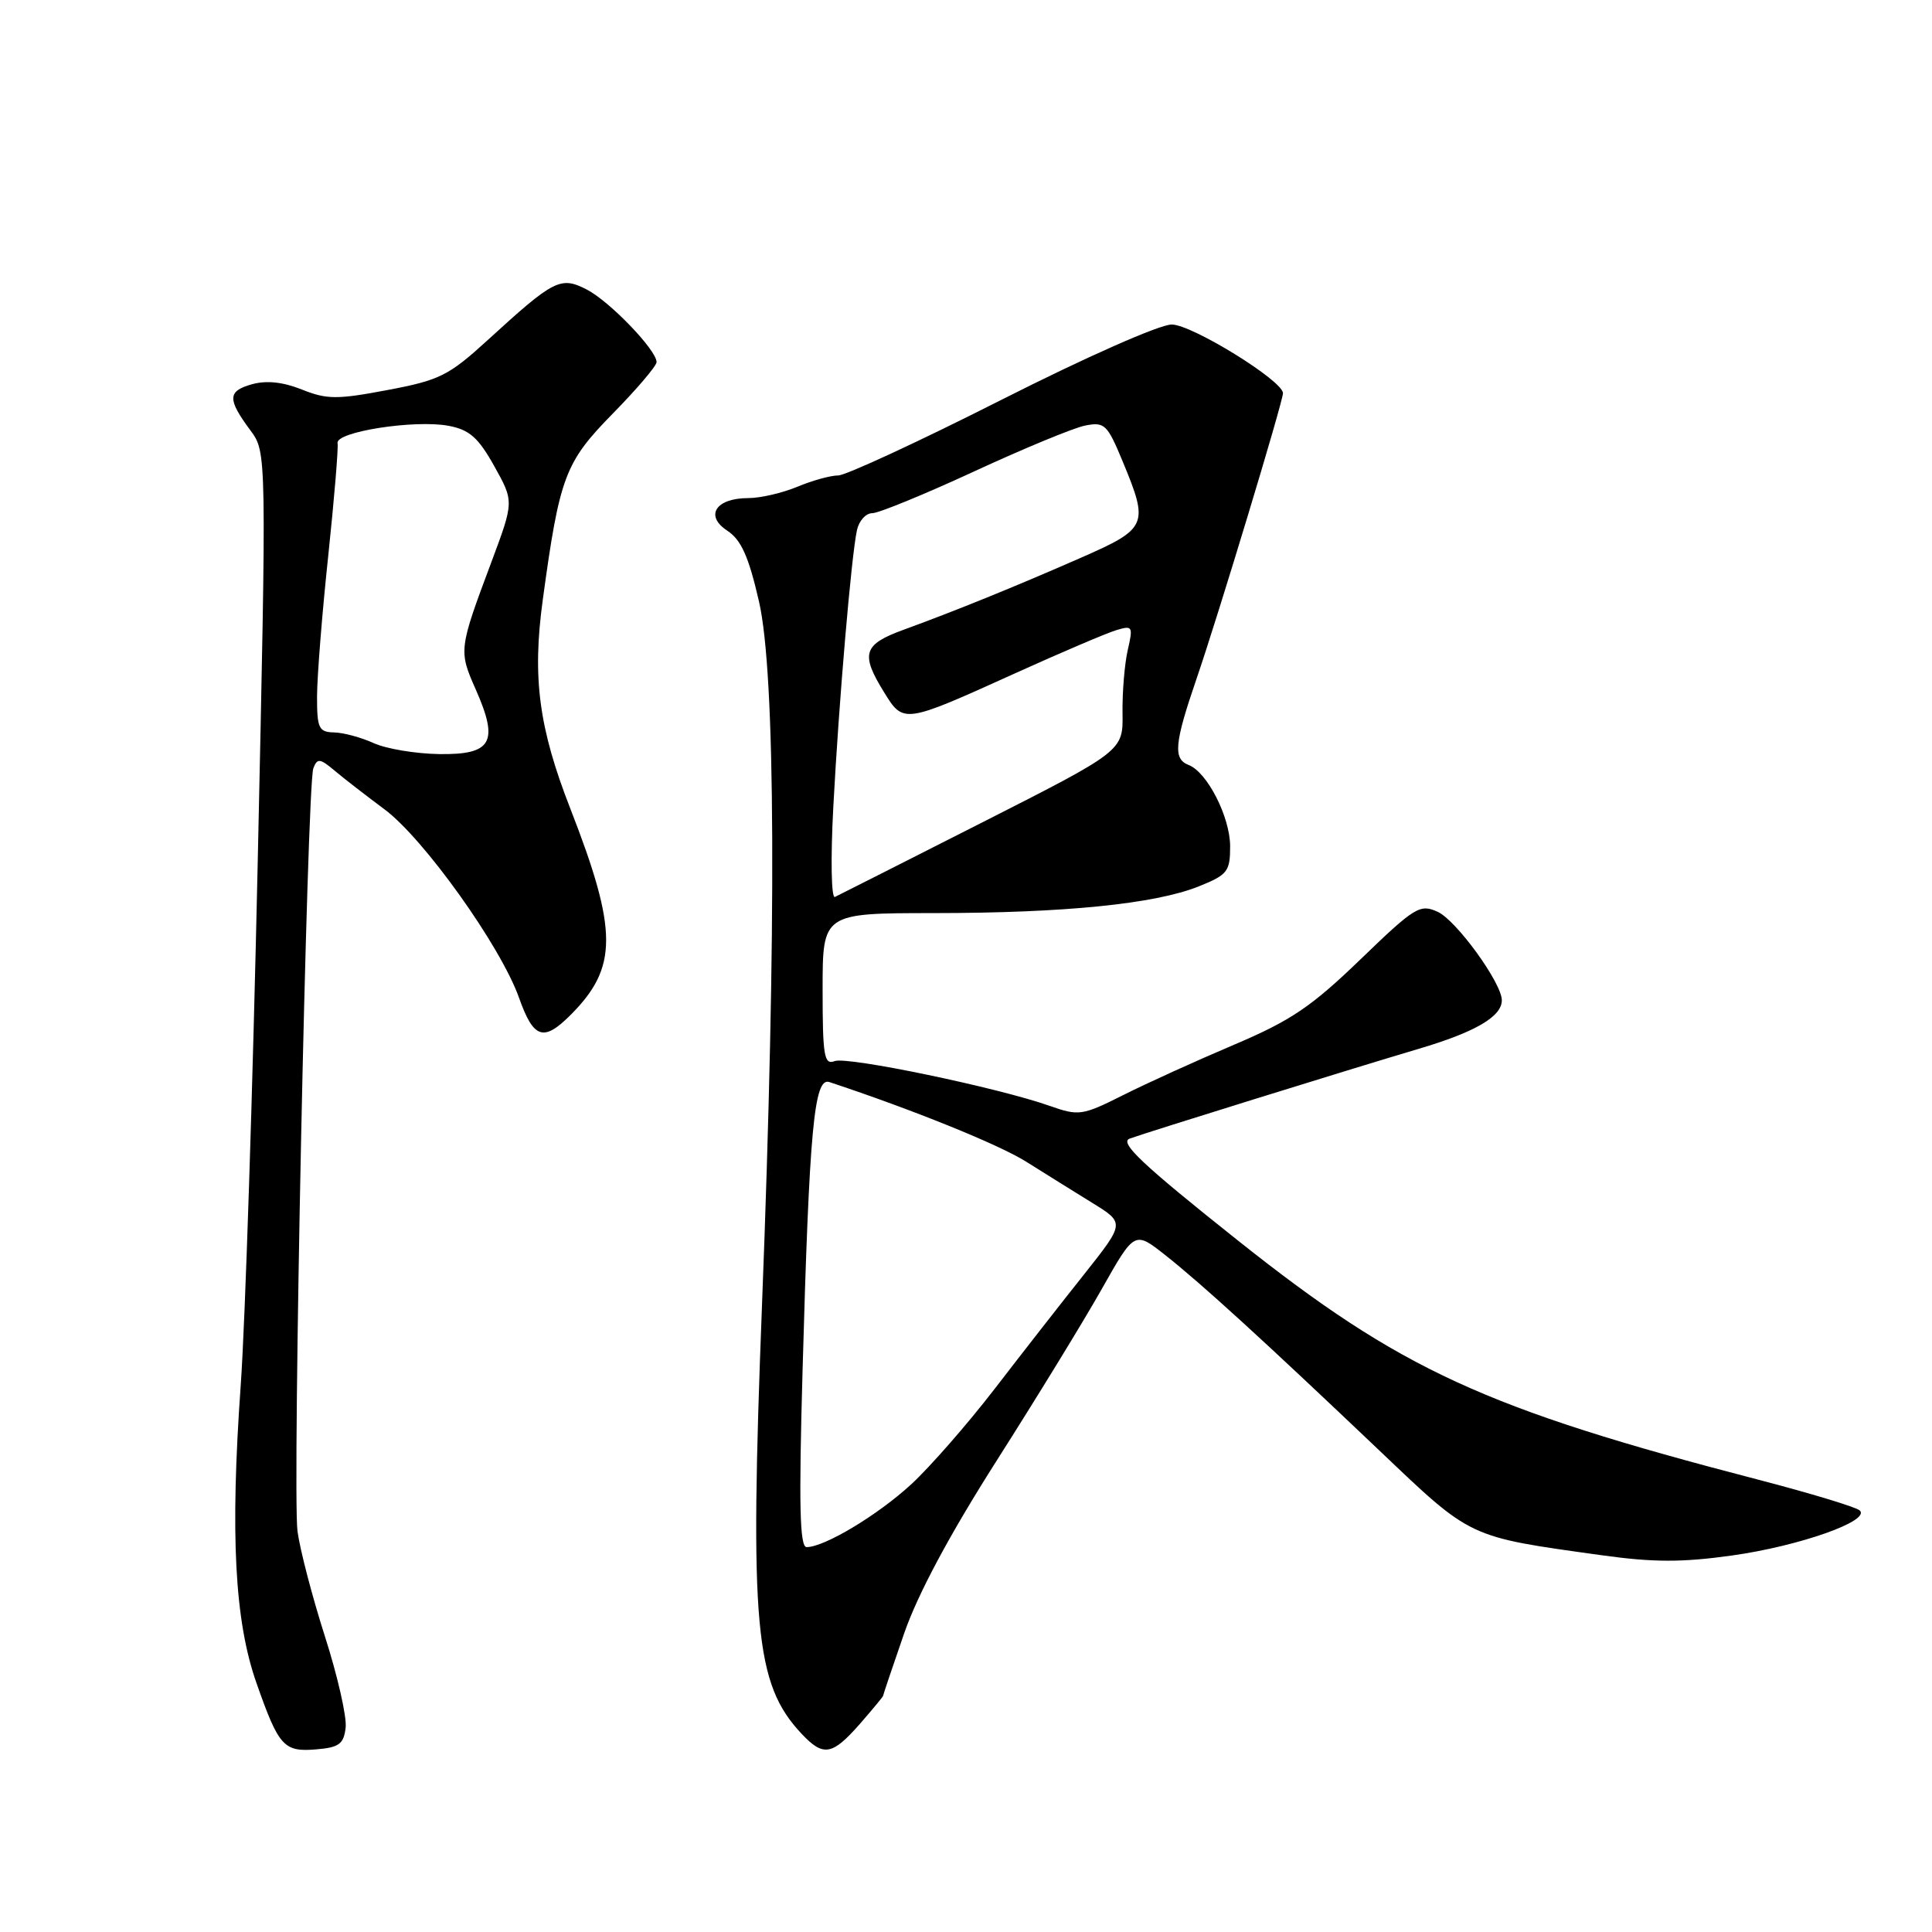 <?xml version="1.0" encoding="UTF-8" standalone="no"?>
<!DOCTYPE svg PUBLIC "-//W3C//DTD SVG 1.1//EN" "http://www.w3.org/Graphics/SVG/1.1/DTD/svg11.dtd" >
<svg xmlns="http://www.w3.org/2000/svg" xmlns:xlink="http://www.w3.org/1999/xlink" version="1.1" viewBox="0 0 256 256">
 <g >
 <path fill="currentColor"
d=" M 45.80 228.92 C 45.97 227.50 44.73 222.05 43.05 216.82 C 41.38 211.59 39.74 205.32 39.42 202.90 C 38.73 197.63 40.67 104.02 41.52 101.80 C 42.04 100.45 42.39 100.48 44.31 102.09 C 45.51 103.11 48.49 105.41 50.92 107.22 C 56.14 111.08 66.34 125.37 68.77 132.20 C 70.70 137.64 72.01 138.08 75.60 134.49 C 81.89 128.20 81.89 123.36 75.58 107.17 C 71.39 96.45 70.51 89.78 71.92 79.48 C 74.15 63.13 74.86 61.26 81.19 54.81 C 84.39 51.55 87.00 48.48 87.00 47.98 C 87.00 46.39 80.81 39.96 77.78 38.38 C 74.28 36.58 73.44 37.00 64.67 45.02 C 59.46 49.78 58.27 50.38 51.35 51.68 C 44.66 52.95 43.30 52.94 39.99 51.61 C 37.48 50.61 35.29 50.38 33.37 50.92 C 30.14 51.83 30.11 52.88 33.19 57.04 C 35.33 59.94 35.33 59.94 34.15 114.22 C 33.50 144.07 32.49 175.25 31.90 183.50 C 30.49 203.36 31.09 214.78 33.98 223.00 C 36.95 231.45 37.60 232.16 41.91 231.80 C 44.93 231.55 45.55 231.09 45.80 228.92 Z  M 113.90 228.47 C 115.60 226.52 117.00 224.83 117.01 224.72 C 117.01 224.60 118.26 220.90 119.78 216.50 C 121.60 211.23 125.81 203.37 132.09 193.50 C 137.34 185.25 143.60 175.04 145.99 170.80 C 150.34 163.10 150.34 163.10 154.39 166.30 C 159.21 170.10 167.46 177.64 182.72 192.15 C 195.08 203.91 194.41 203.60 212.25 206.08 C 219.07 207.03 222.88 207.04 229.51 206.11 C 238.45 204.86 247.97 201.49 246.41 200.13 C 245.91 199.69 239.88 197.86 233.00 196.07 C 196.74 186.65 185.63 181.54 164.05 164.39 C 151.36 154.30 148.27 151.39 149.69 150.87 C 152.15 149.98 178.74 141.72 188.00 138.97 C 195.50 136.75 199.00 134.70 199.00 132.54 C 199.00 130.26 192.97 121.94 190.50 120.82 C 188.15 119.75 187.48 120.16 180.24 127.15 C 173.75 133.41 171.04 135.24 163.50 138.44 C 158.55 140.54 151.94 143.54 148.82 145.11 C 143.40 147.83 142.95 147.89 139.11 146.54 C 132.23 144.11 112.28 139.96 110.60 140.60 C 109.20 141.14 109.00 139.96 109.00 131.11 C 109.00 121.00 109.00 121.00 123.75 120.99 C 141.09 120.98 153.01 119.78 158.82 117.46 C 162.66 115.92 163.00 115.48 163.00 112.14 C 162.99 108.25 159.96 102.30 157.49 101.36 C 155.42 100.56 155.61 98.49 158.55 89.93 C 161.39 81.66 170.00 53.21 170.00 52.10 C 170.00 50.45 157.93 43.00 155.26 43.00 C 153.64 43.00 143.88 47.32 132.65 53.00 C 121.78 58.50 112.06 63.00 111.06 63.00 C 110.06 63.00 107.63 63.67 105.65 64.50 C 103.68 65.32 100.75 66.00 99.15 66.00 C 94.84 66.00 93.34 68.34 96.37 70.32 C 98.21 71.53 99.20 73.73 100.57 79.70 C 102.77 89.25 102.91 122.80 100.97 172.90 C 99.32 215.62 100.01 223.13 106.22 229.74 C 109.10 232.80 110.26 232.60 113.90 228.47 Z  M 49.50 98.46 C 47.85 97.71 45.49 97.07 44.25 97.05 C 42.24 97.00 42.00 96.50 42.01 92.25 C 42.02 89.64 42.68 81.28 43.49 73.68 C 44.29 66.08 44.85 59.35 44.73 58.72 C 44.43 57.22 54.93 55.58 59.43 56.42 C 62.20 56.94 63.37 57.97 65.49 61.76 C 68.11 66.45 68.11 66.45 65.11 74.48 C 60.79 86.02 60.76 86.21 63.04 91.36 C 66.13 98.35 65.19 100.02 58.18 99.92 C 55.06 99.87 51.15 99.22 49.50 98.46 Z  M 106.34 181.75 C 107.24 149.45 107.87 142.70 109.90 143.38 C 120.98 147.05 132.37 151.66 135.99 153.94 C 138.47 155.50 142.42 157.96 144.77 159.41 C 149.04 162.05 149.04 162.05 143.71 168.78 C 140.77 172.47 135.42 179.32 131.82 184.00 C 128.22 188.68 123.23 194.38 120.74 196.68 C 116.29 200.77 109.25 205.00 106.88 205.00 C 105.97 205.00 105.84 199.49 106.34 181.75 Z  M 110.42 106.88 C 111.15 93.10 112.80 73.71 113.55 70.25 C 113.82 69.01 114.73 68.00 115.58 68.00 C 116.42 68.00 122.49 65.51 129.05 62.48 C 135.62 59.44 142.24 56.70 143.78 56.39 C 146.37 55.88 146.72 56.22 148.78 61.19 C 152.25 69.56 152.05 70.03 143.24 73.90 C 134.44 77.76 126.65 80.92 119.75 83.44 C 114.38 85.39 113.99 86.63 117.14 91.72 C 119.72 95.91 119.73 95.91 134.50 89.22 C 140.55 86.48 146.56 83.92 147.85 83.52 C 150.08 82.84 150.16 82.97 149.43 86.15 C 149.01 87.99 148.70 91.75 148.74 94.50 C 148.82 99.50 148.82 99.50 130.16 108.97 C 119.90 114.18 111.11 118.62 110.63 118.85 C 110.15 119.08 110.05 113.80 110.42 106.88 Z "/>
</g>
</svg>